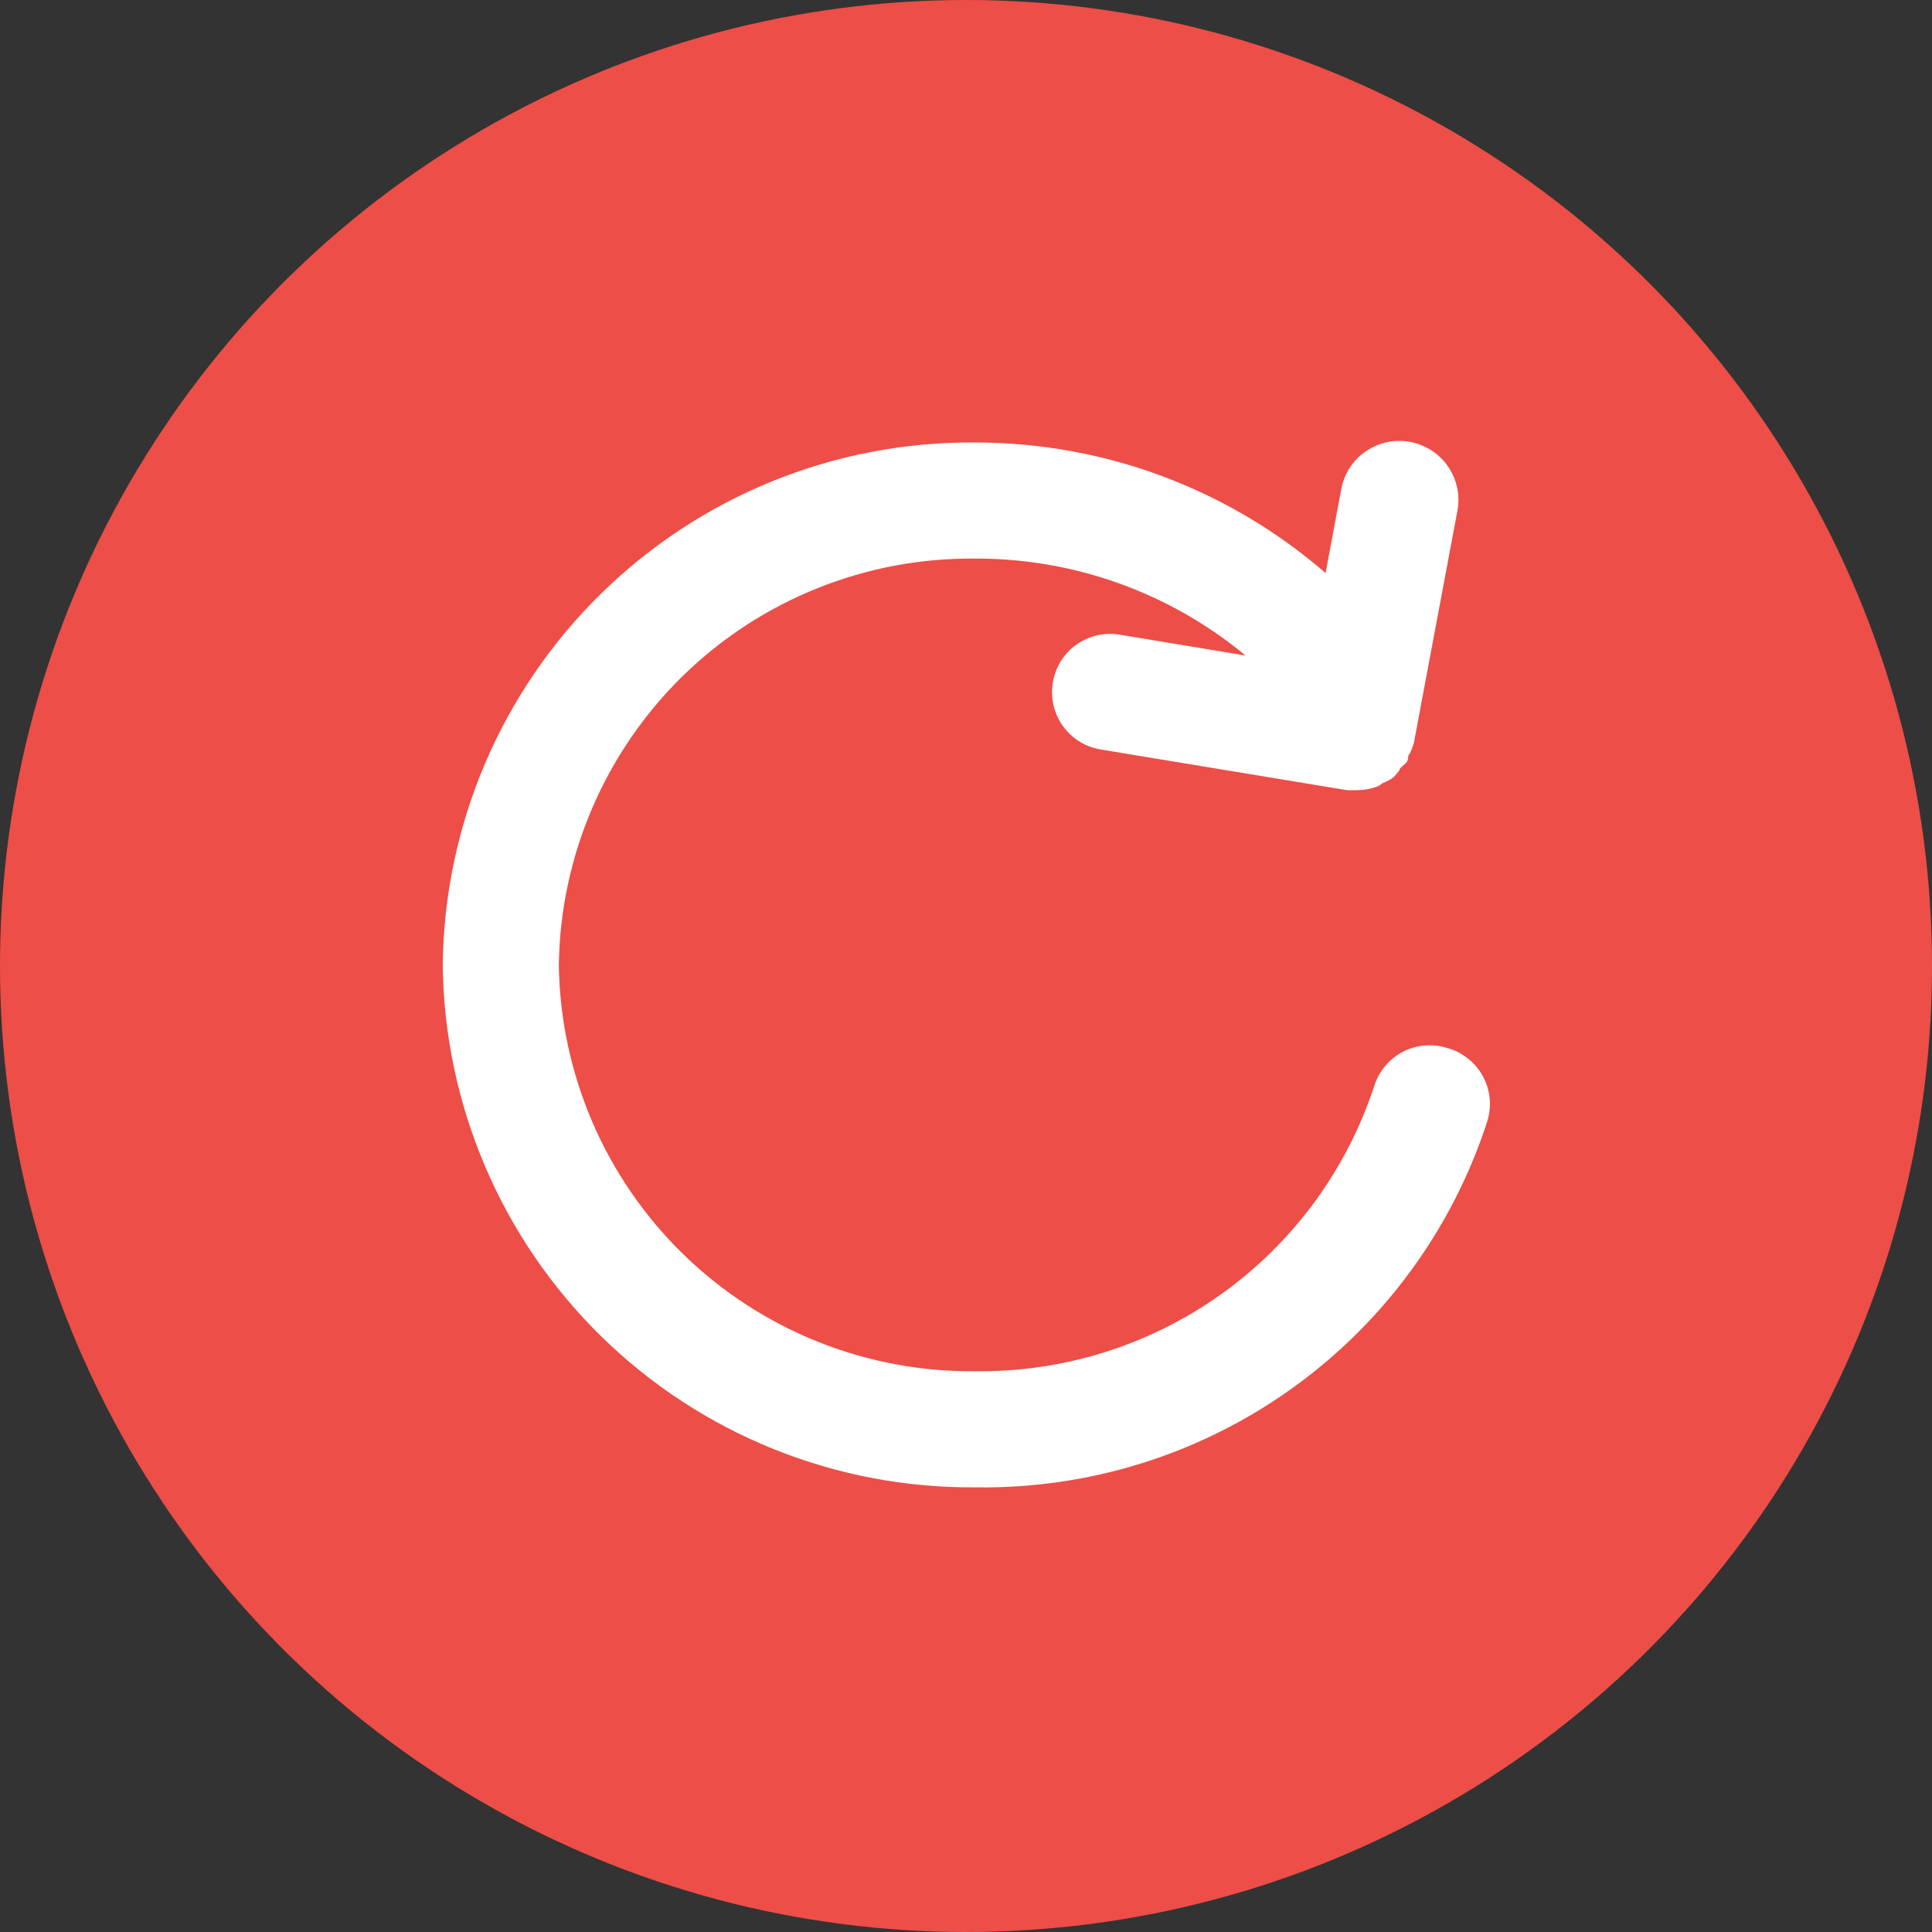 <svg width="24" height="24" viewBox="0 0 24 24" fill="none" xmlns="http://www.w3.org/2000/svg">
<rect x="0" y="0" width="24" height="24" fill="#333333" stroke="none"/>
<circle cx="12" cy="12" r="12" fill="#ED4E47"/>
<path d="M17.974 13.018C17.793 12.961 17.596 12.978 17.427 13.066C17.258 13.154 17.131 13.305 17.073 13.486C16.732 14.528 16.068 15.434 15.177 16.072C14.286 16.71 13.215 17.047 12.119 17.034C10.764 17.049 9.458 16.526 8.487 15.58C7.517 14.634 6.961 13.342 6.942 11.986C6.961 10.631 7.517 9.339 8.487 8.392C9.458 7.446 10.764 6.924 12.119 6.939C13.343 6.936 14.53 7.362 15.472 8.143L13.908 7.884C13.814 7.868 13.718 7.871 13.625 7.893C13.533 7.915 13.446 7.955 13.368 8.01C13.291 8.066 13.226 8.136 13.176 8.217C13.127 8.298 13.093 8.388 13.078 8.482C13.063 8.576 13.066 8.672 13.088 8.764C13.11 8.857 13.15 8.944 13.205 9.021C13.261 9.098 13.331 9.163 13.412 9.213C13.493 9.263 13.583 9.296 13.677 9.311L16.734 9.816H16.857C16.94 9.816 17.023 9.801 17.102 9.773C17.128 9.763 17.153 9.748 17.174 9.729C17.226 9.71 17.274 9.684 17.318 9.65L17.383 9.571C17.383 9.535 17.448 9.506 17.477 9.463C17.506 9.419 17.477 9.391 17.513 9.362C17.533 9.32 17.55 9.276 17.563 9.232L18.104 6.348C18.122 6.253 18.121 6.156 18.102 6.061C18.082 5.967 18.044 5.877 17.99 5.798C17.936 5.718 17.866 5.65 17.786 5.597C17.705 5.544 17.615 5.508 17.52 5.49C17.425 5.472 17.328 5.472 17.234 5.492C17.139 5.512 17.05 5.55 16.97 5.604C16.809 5.713 16.698 5.882 16.662 6.074L16.467 7.119C15.26 6.073 13.717 5.497 12.119 5.497C10.382 5.481 8.709 6.156 7.468 7.373C6.227 8.589 5.519 10.249 5.5 11.986C5.519 13.724 6.227 15.383 7.468 16.6C8.709 17.817 10.382 18.491 12.119 18.476C13.528 18.498 14.906 18.067 16.051 17.246C17.196 16.426 18.047 15.259 18.479 13.919C18.506 13.826 18.515 13.73 18.504 13.634C18.494 13.538 18.464 13.446 18.417 13.362C18.37 13.278 18.306 13.204 18.23 13.145C18.154 13.086 18.067 13.042 17.974 13.018Z" fill="white"/>
</svg>
